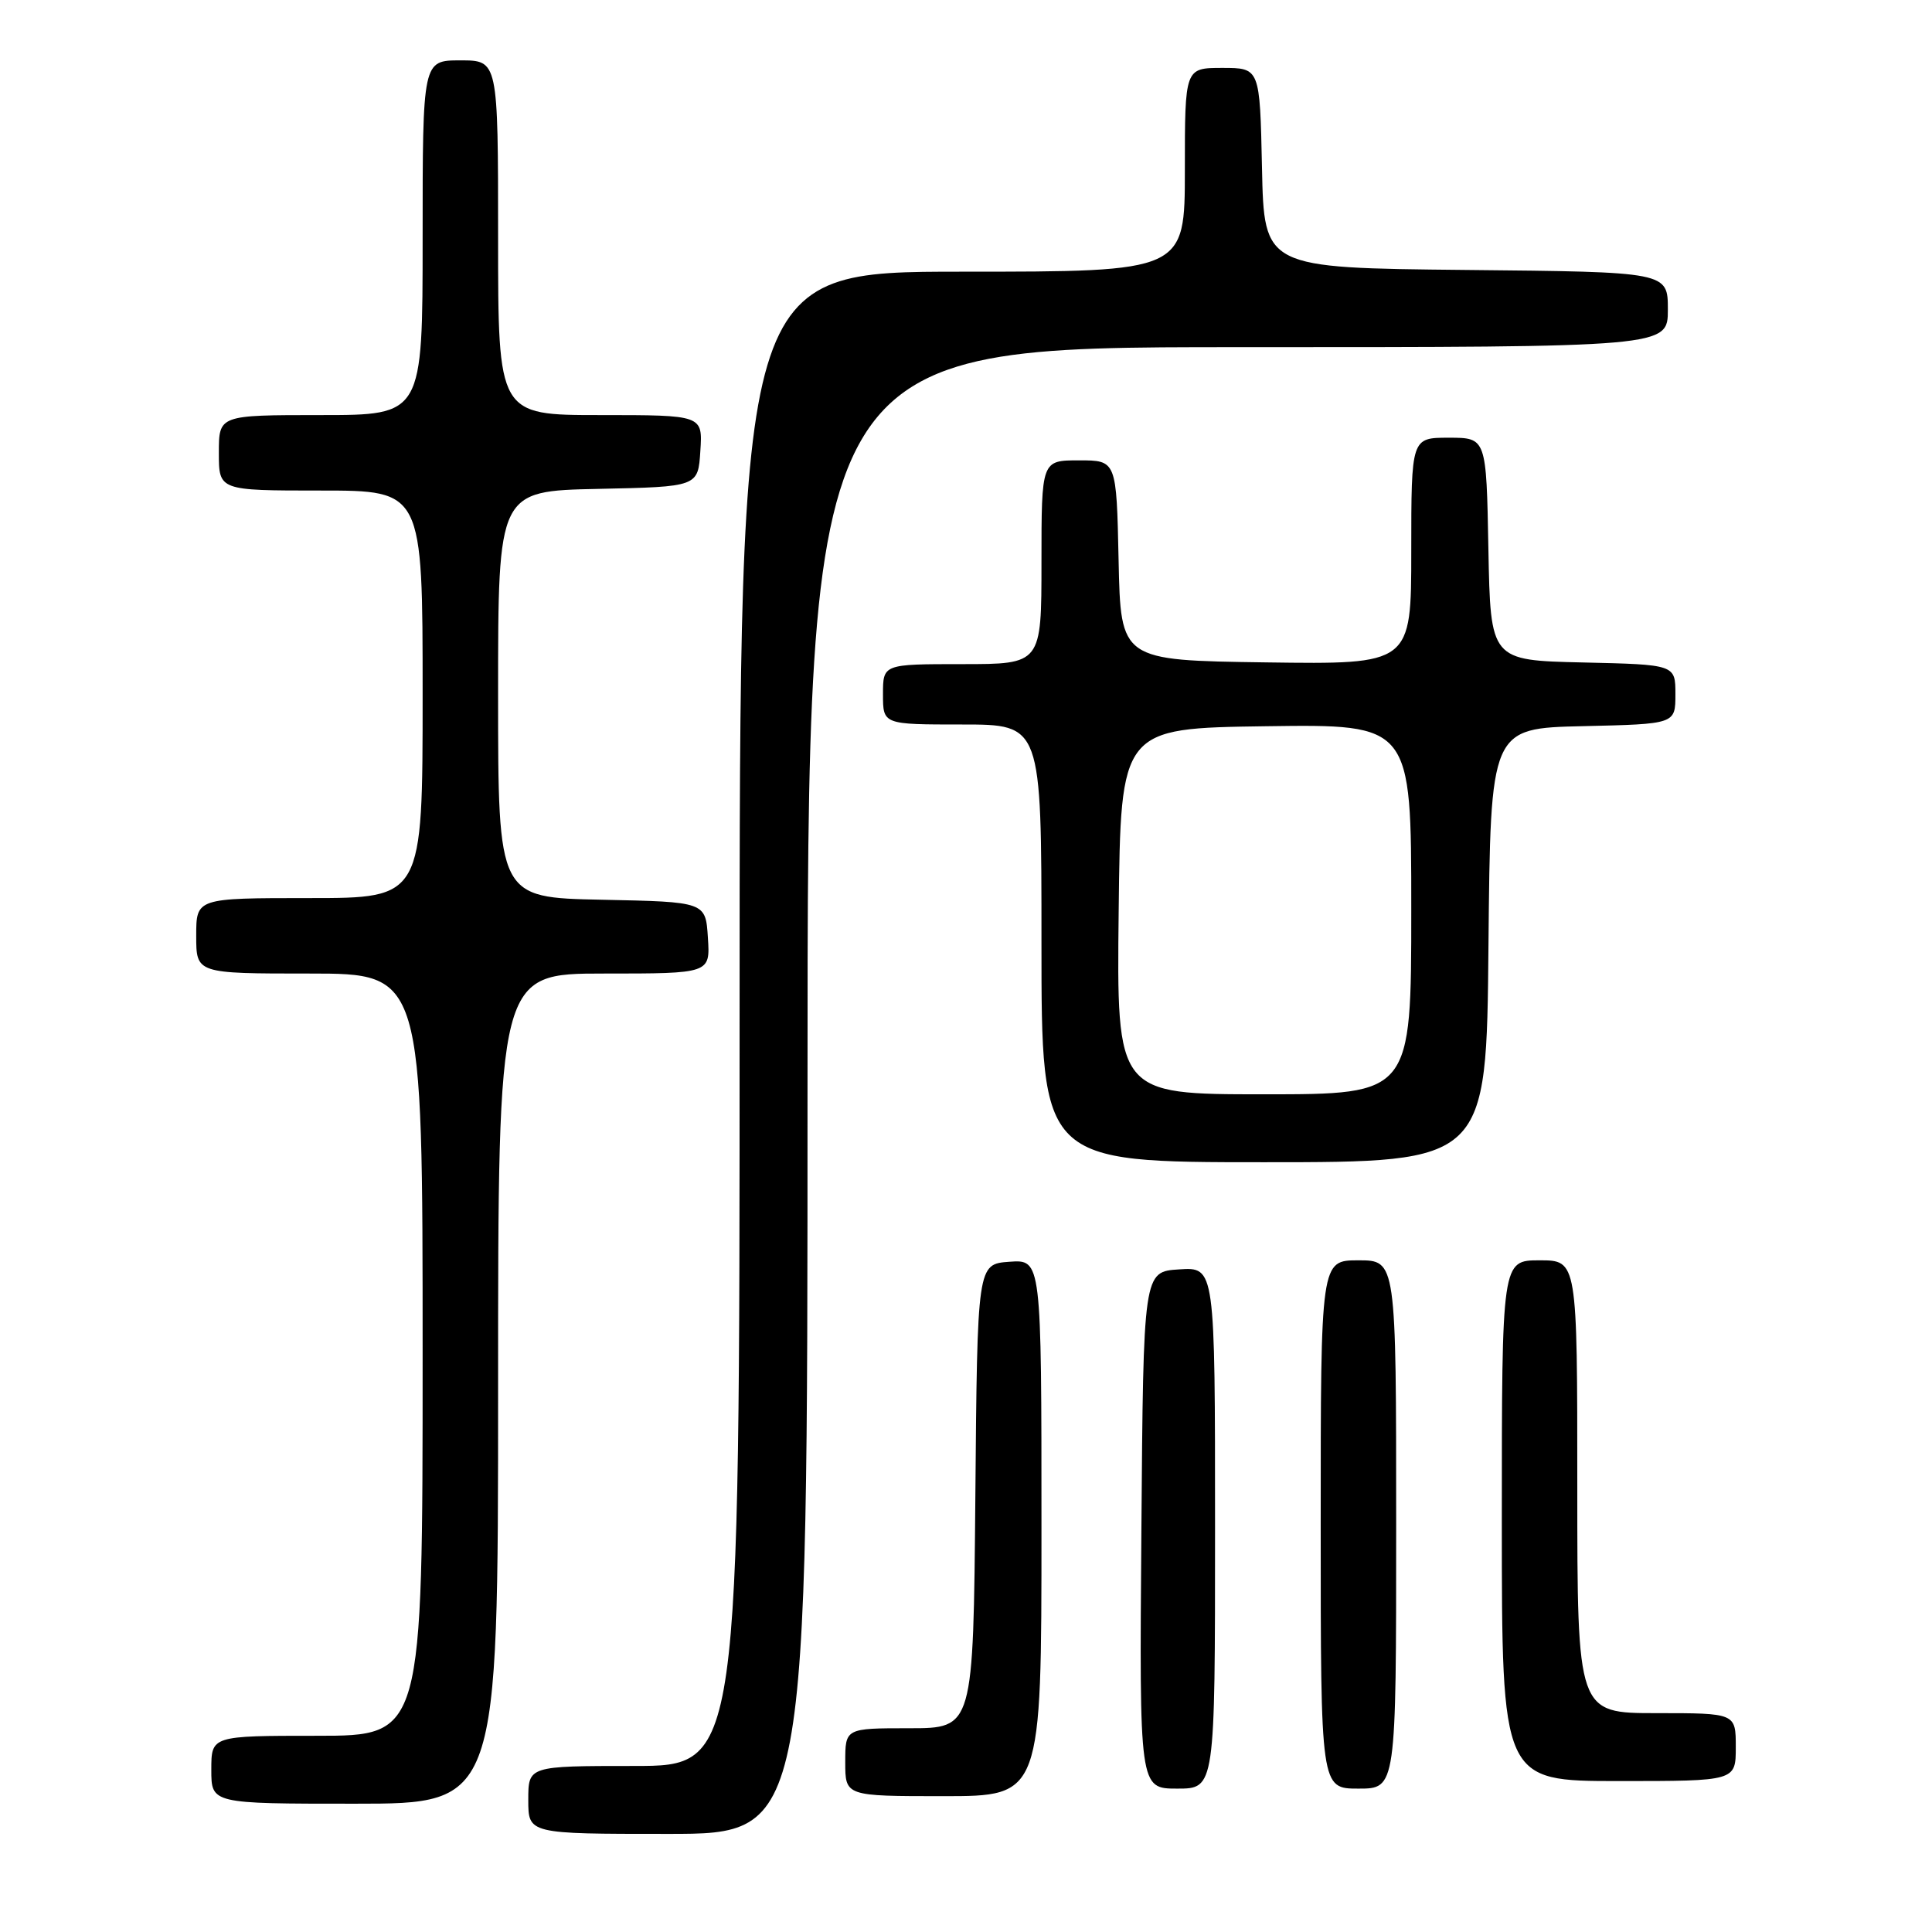 <?xml version="1.0" encoding="UTF-8" standalone="no"?>
<!DOCTYPE svg PUBLIC "-//W3C//DTD SVG 1.1//EN" "http://www.w3.org/Graphics/SVG/1.1/DTD/svg11.dtd" >
<svg xmlns="http://www.w3.org/2000/svg" xmlns:xlink="http://www.w3.org/1999/xlink" version="1.1" viewBox="0 0 256 256">
 <g >
 <path fill="currentColor"
d=" M 107.00 144.50 C 107.00 46.00 107.00 46.00 164.00 46.00 C 221.00 46.00 221.00 46.00 221.00 41.02 C 221.00 36.03 221.00 36.03 194.25 35.77 C 167.50 35.50 167.50 35.50 167.22 22.25 C 166.94 9.00 166.94 9.00 161.97 9.00 C 157.00 9.00 157.00 9.00 157.00 22.50 C 157.00 36.00 157.00 36.00 127.50 36.00 C 98.00 36.00 98.00 36.00 98.00 135.00 C 98.00 234.00 98.00 234.00 84.00 234.00 C 70.00 234.00 70.00 234.00 70.00 238.50 C 70.00 243.00 70.00 243.00 88.50 243.00 C 107.00 243.00 107.00 243.00 107.00 144.50 Z  M 66.00 184.00 C 66.00 129.00 66.00 129.00 80.05 129.00 C 94.11 129.00 94.11 129.00 93.80 124.25 C 93.50 119.50 93.50 119.50 79.75 119.22 C 66.00 118.94 66.00 118.94 66.00 92.00 C 66.00 65.06 66.00 65.06 79.25 64.78 C 92.50 64.50 92.50 64.50 92.80 59.75 C 93.11 55.00 93.11 55.00 79.55 55.00 C 66.00 55.00 66.00 55.00 66.00 31.50 C 66.00 8.00 66.00 8.00 61.00 8.00 C 56.00 8.00 56.00 8.00 56.00 31.50 C 56.00 55.00 56.00 55.00 42.50 55.00 C 29.00 55.00 29.00 55.00 29.00 60.00 C 29.00 65.00 29.00 65.00 42.50 65.00 C 56.00 65.00 56.00 65.00 56.00 92.00 C 56.00 119.00 56.00 119.00 41.00 119.00 C 26.00 119.00 26.00 119.00 26.00 124.00 C 26.00 129.00 26.00 129.00 41.00 129.00 C 56.00 129.00 56.00 129.00 56.00 179.50 C 56.00 230.00 56.00 230.00 42.00 230.00 C 28.00 230.00 28.00 230.00 28.00 234.50 C 28.00 239.00 28.00 239.00 47.00 239.00 C 66.00 239.00 66.00 239.00 66.00 184.00 Z  M 138.00 202.44 C 138.00 166.89 138.00 166.89 133.75 167.19 C 129.50 167.50 129.50 167.50 129.24 198.25 C 128.97 229.00 128.97 229.00 120.49 229.00 C 112.00 229.00 112.00 229.00 112.00 233.50 C 112.00 238.00 112.00 238.00 125.00 238.00 C 138.00 238.00 138.00 238.00 138.00 202.44 Z  M 161.00 202.45 C 161.00 167.89 161.00 167.89 156.25 168.20 C 151.50 168.50 151.50 168.50 151.24 202.75 C 150.97 237.00 150.97 237.00 155.99 237.00 C 161.00 237.00 161.00 237.00 161.00 202.45 Z  M 185.00 202.00 C 185.00 167.00 185.00 167.00 180.00 167.00 C 175.00 167.00 175.00 167.00 175.00 202.00 C 175.00 237.00 175.00 237.00 180.00 237.00 C 185.00 237.00 185.00 237.00 185.00 202.00 Z  M 230.00 231.50 C 230.00 227.00 230.00 227.00 219.50 227.00 C 209.00 227.00 209.00 227.00 209.00 197.00 C 209.00 167.00 209.00 167.00 204.00 167.00 C 199.00 167.00 199.00 167.00 199.00 201.50 C 199.00 236.00 199.00 236.00 214.50 236.00 C 230.00 236.00 230.00 236.00 230.00 231.50 Z  M 197.23 125.25 C 197.50 96.50 197.50 96.50 209.75 96.22 C 222.00 95.94 222.00 95.94 222.00 92.00 C 222.00 88.06 222.00 88.06 209.75 87.78 C 197.50 87.50 197.50 87.50 197.22 72.75 C 196.95 58.00 196.95 58.00 191.97 58.00 C 187.00 58.00 187.00 58.00 187.00 73.02 C 187.00 88.04 187.00 88.04 167.75 87.77 C 148.50 87.50 148.50 87.50 148.22 74.25 C 147.94 61.00 147.94 61.00 142.97 61.00 C 138.00 61.00 138.00 61.00 138.00 74.50 C 138.00 88.00 138.00 88.00 127.50 88.00 C 117.00 88.00 117.00 88.00 117.00 92.00 C 117.00 96.00 117.00 96.00 127.50 96.00 C 138.00 96.00 138.00 96.00 138.00 125.00 C 138.00 154.00 138.00 154.00 167.48 154.00 C 196.97 154.00 196.97 154.00 197.23 125.25 Z  M 148.23 120.75 C 148.50 96.50 148.50 96.50 167.75 96.23 C 187.00 95.96 187.00 95.96 187.00 120.48 C 187.00 145.00 187.00 145.00 167.48 145.00 C 147.96 145.00 147.96 145.00 148.23 120.75 Z "/>
</g>
</svg>